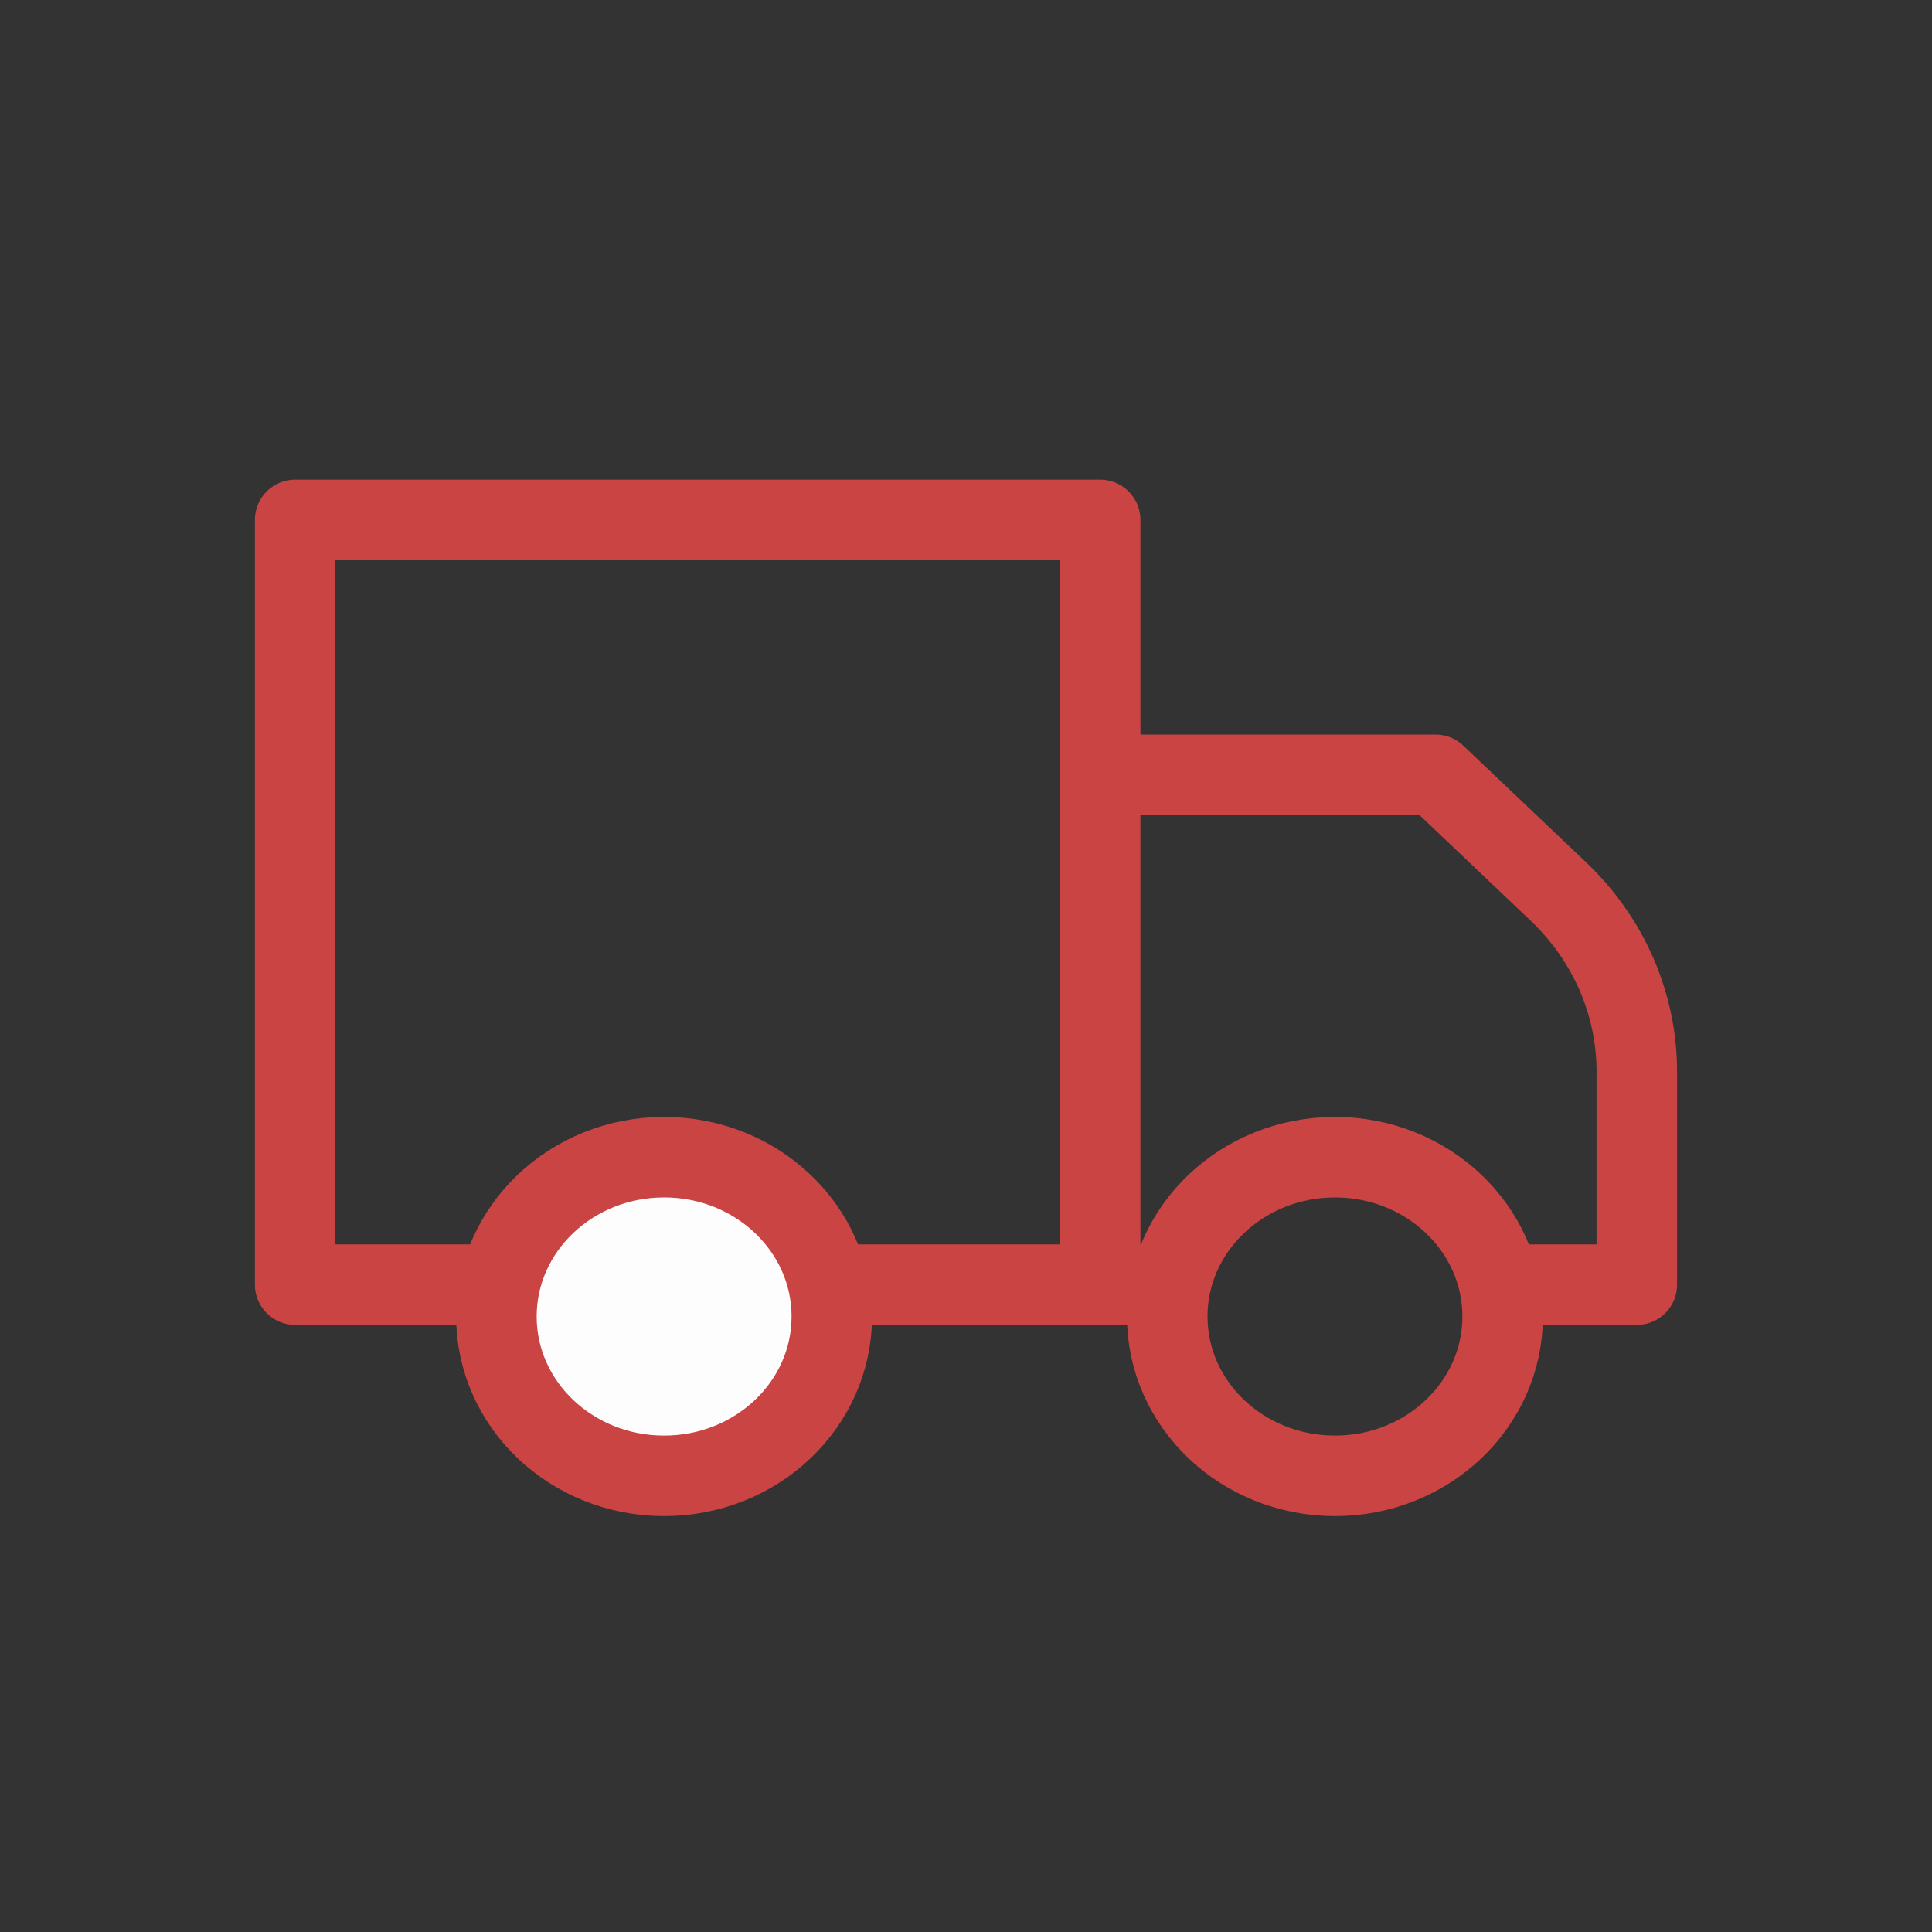 <svg width="48" height="48" viewBox="0 0 48 48" fill="none" xmlns="http://www.w3.org/2000/svg">
<rect x="0" y="0" width="48" height="48" fill="#333333" stroke="none"/>
<g opacity="0.99">
<path d="M37.333 31.917H40.666V26.628C40.667 25.797 40.495 24.973 40.161 24.204C39.826 23.435 39.335 22.736 38.716 22.148L35.666 19.25H27.333V31.917H29M20.666 31.917H27.333V12.917H7.333V31.917H12.333H20.666Z" stroke="#CC4545" stroke-width="2" stroke-linecap="round" stroke-linejoin="round"/>
<path d="M33.167 36.667C35.468 36.667 37.333 34.895 37.333 32.708C37.333 30.522 35.468 28.75 33.167 28.75C30.866 28.75 29 30.522 29 32.708C29 34.895 30.866 36.667 33.167 36.667Z" stroke="#CC4545" stroke-width="2" stroke-linecap="round" stroke-linejoin="round"/>
<path d="M16.5 36.667C18.801 36.667 20.666 34.895 20.666 32.708C20.666 30.522 18.801 28.75 16.5 28.75C14.198 28.75 12.333 30.522 12.333 32.708C12.333 34.895 14.198 36.667 16.5 36.667Z" fill="white" stroke="#CC4545" stroke-width="2" stroke-linecap="round" stroke-linejoin="round"/>
</g>
</svg>
